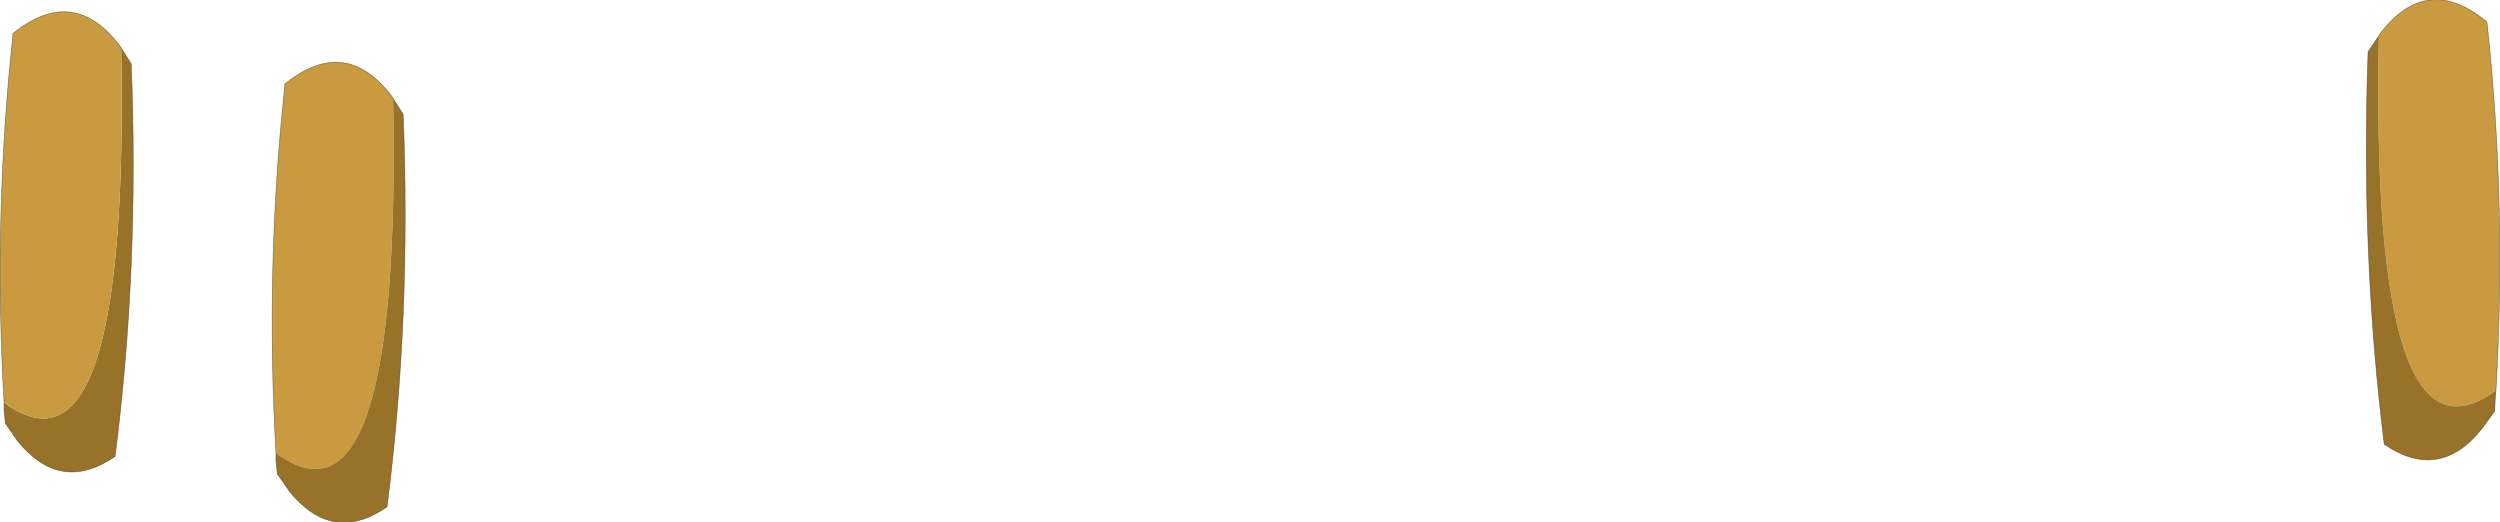 <?xml version="1.0" encoding="UTF-8" standalone="no"?>
<svg xmlns:xlink="http://www.w3.org/1999/xlink" height="38.8px" width="185.7px" xmlns="http://www.w3.org/2000/svg">
  <g transform="matrix(1.0, 0.0, 0.0, 1.0, 92.85, 19.4)">
    <path d="M-63.65 -12.1 L-63.75 -12.25 Q-67.2 -16.8 -71.7 -13.15 L-71.7 -12.95 Q-73.15 0.5 -72.35 14.25 -63.0 21.15 -63.65 -12.1" fill="#ca9a40" fill-rule="evenodd" stroke="none"/>
    <path d="M-72.35 14.25 L-72.35 14.85 -72.25 15.8 -71.35 17.1 Q-68.15 21.05 -64.1 18.25 -62.3 4.2 -62.9 -10.9 L-63.65 -12.1 Q-63.0 21.15 -72.35 14.25" fill="#987229" fill-rule="evenodd" stroke="none"/>
    <path d="M-63.65 -12.1 L-63.75 -12.25 Q-67.2 -16.8 -71.7 -13.15 L-71.7 -12.95 Q-73.15 0.5 -72.35 14.25 L-72.35 14.85 -72.25 15.8 -71.35 17.1 Q-68.15 21.05 -64.1 18.25 -62.3 4.2 -62.9 -10.9 L-63.65 -12.1 Z" fill="none" stroke="#232312" stroke-linecap="round" stroke-linejoin="round" stroke-opacity="0.502" stroke-width="0.05"/>
    <path d="M-92.55 10.5 L-92.55 11.1 -92.45 12.05 -91.55 13.35 Q-88.35 17.3 -84.3 14.5 -82.5 0.45 -83.1 -14.65 L-83.85 -15.85 Q-83.2 17.4 -92.55 10.5" fill="#987229" fill-rule="evenodd" stroke="none"/>
    <path d="M-83.85 -15.85 L-83.95 -16.0 Q-87.4 -20.55 -91.9 -16.9 L-91.9 -16.7 Q-93.35 -3.25 -92.55 10.5 -83.2 17.4 -83.85 -15.85" fill="#ca9a40" fill-rule="evenodd" stroke="none"/>
    <path d="M-83.85 -15.85 L-83.95 -16.0 Q-87.4 -20.55 -91.9 -16.9 L-91.9 -16.7 Q-93.35 -3.25 -92.55 10.5 L-92.55 11.1 -92.45 12.05 -91.55 13.35 Q-88.35 17.3 -84.3 14.5 -82.5 0.45 -83.1 -14.65 L-83.85 -15.85 Z" fill="none" stroke="#232312" stroke-linecap="round" stroke-linejoin="round" stroke-opacity="0.502" stroke-width="0.05"/>
    <path d="M92.55 9.6 Q93.35 -4.15 91.9 -17.6 L91.85 -17.8 Q87.4 -21.45 83.95 -16.9 L83.85 -16.75 Q83.2 16.5 92.55 9.6" fill="#ca9a40" fill-rule="evenodd" stroke="none"/>
    <path d="M92.55 9.6 Q83.2 16.5 83.85 -16.75 L83.05 -15.55 Q82.5 -0.45 84.25 13.6 88.35 16.4 91.5 12.45 L92.45 11.15 92.5 10.2 92.55 9.6" fill="#987229" fill-rule="evenodd" stroke="none"/>
    <path d="M83.85 -16.75 L83.95 -16.9 Q87.4 -21.45 91.85 -17.8 L91.9 -17.6 Q93.35 -4.15 92.55 9.6 L92.5 10.2 92.45 11.15 91.5 12.45 Q88.35 16.4 84.25 13.6 82.5 -0.45 83.05 -15.55 L83.85 -16.75 Z" fill="none" stroke="#232312" stroke-linecap="round" stroke-linejoin="round" stroke-opacity="0.502" stroke-width="0.05"/>
  </g>
</svg>
